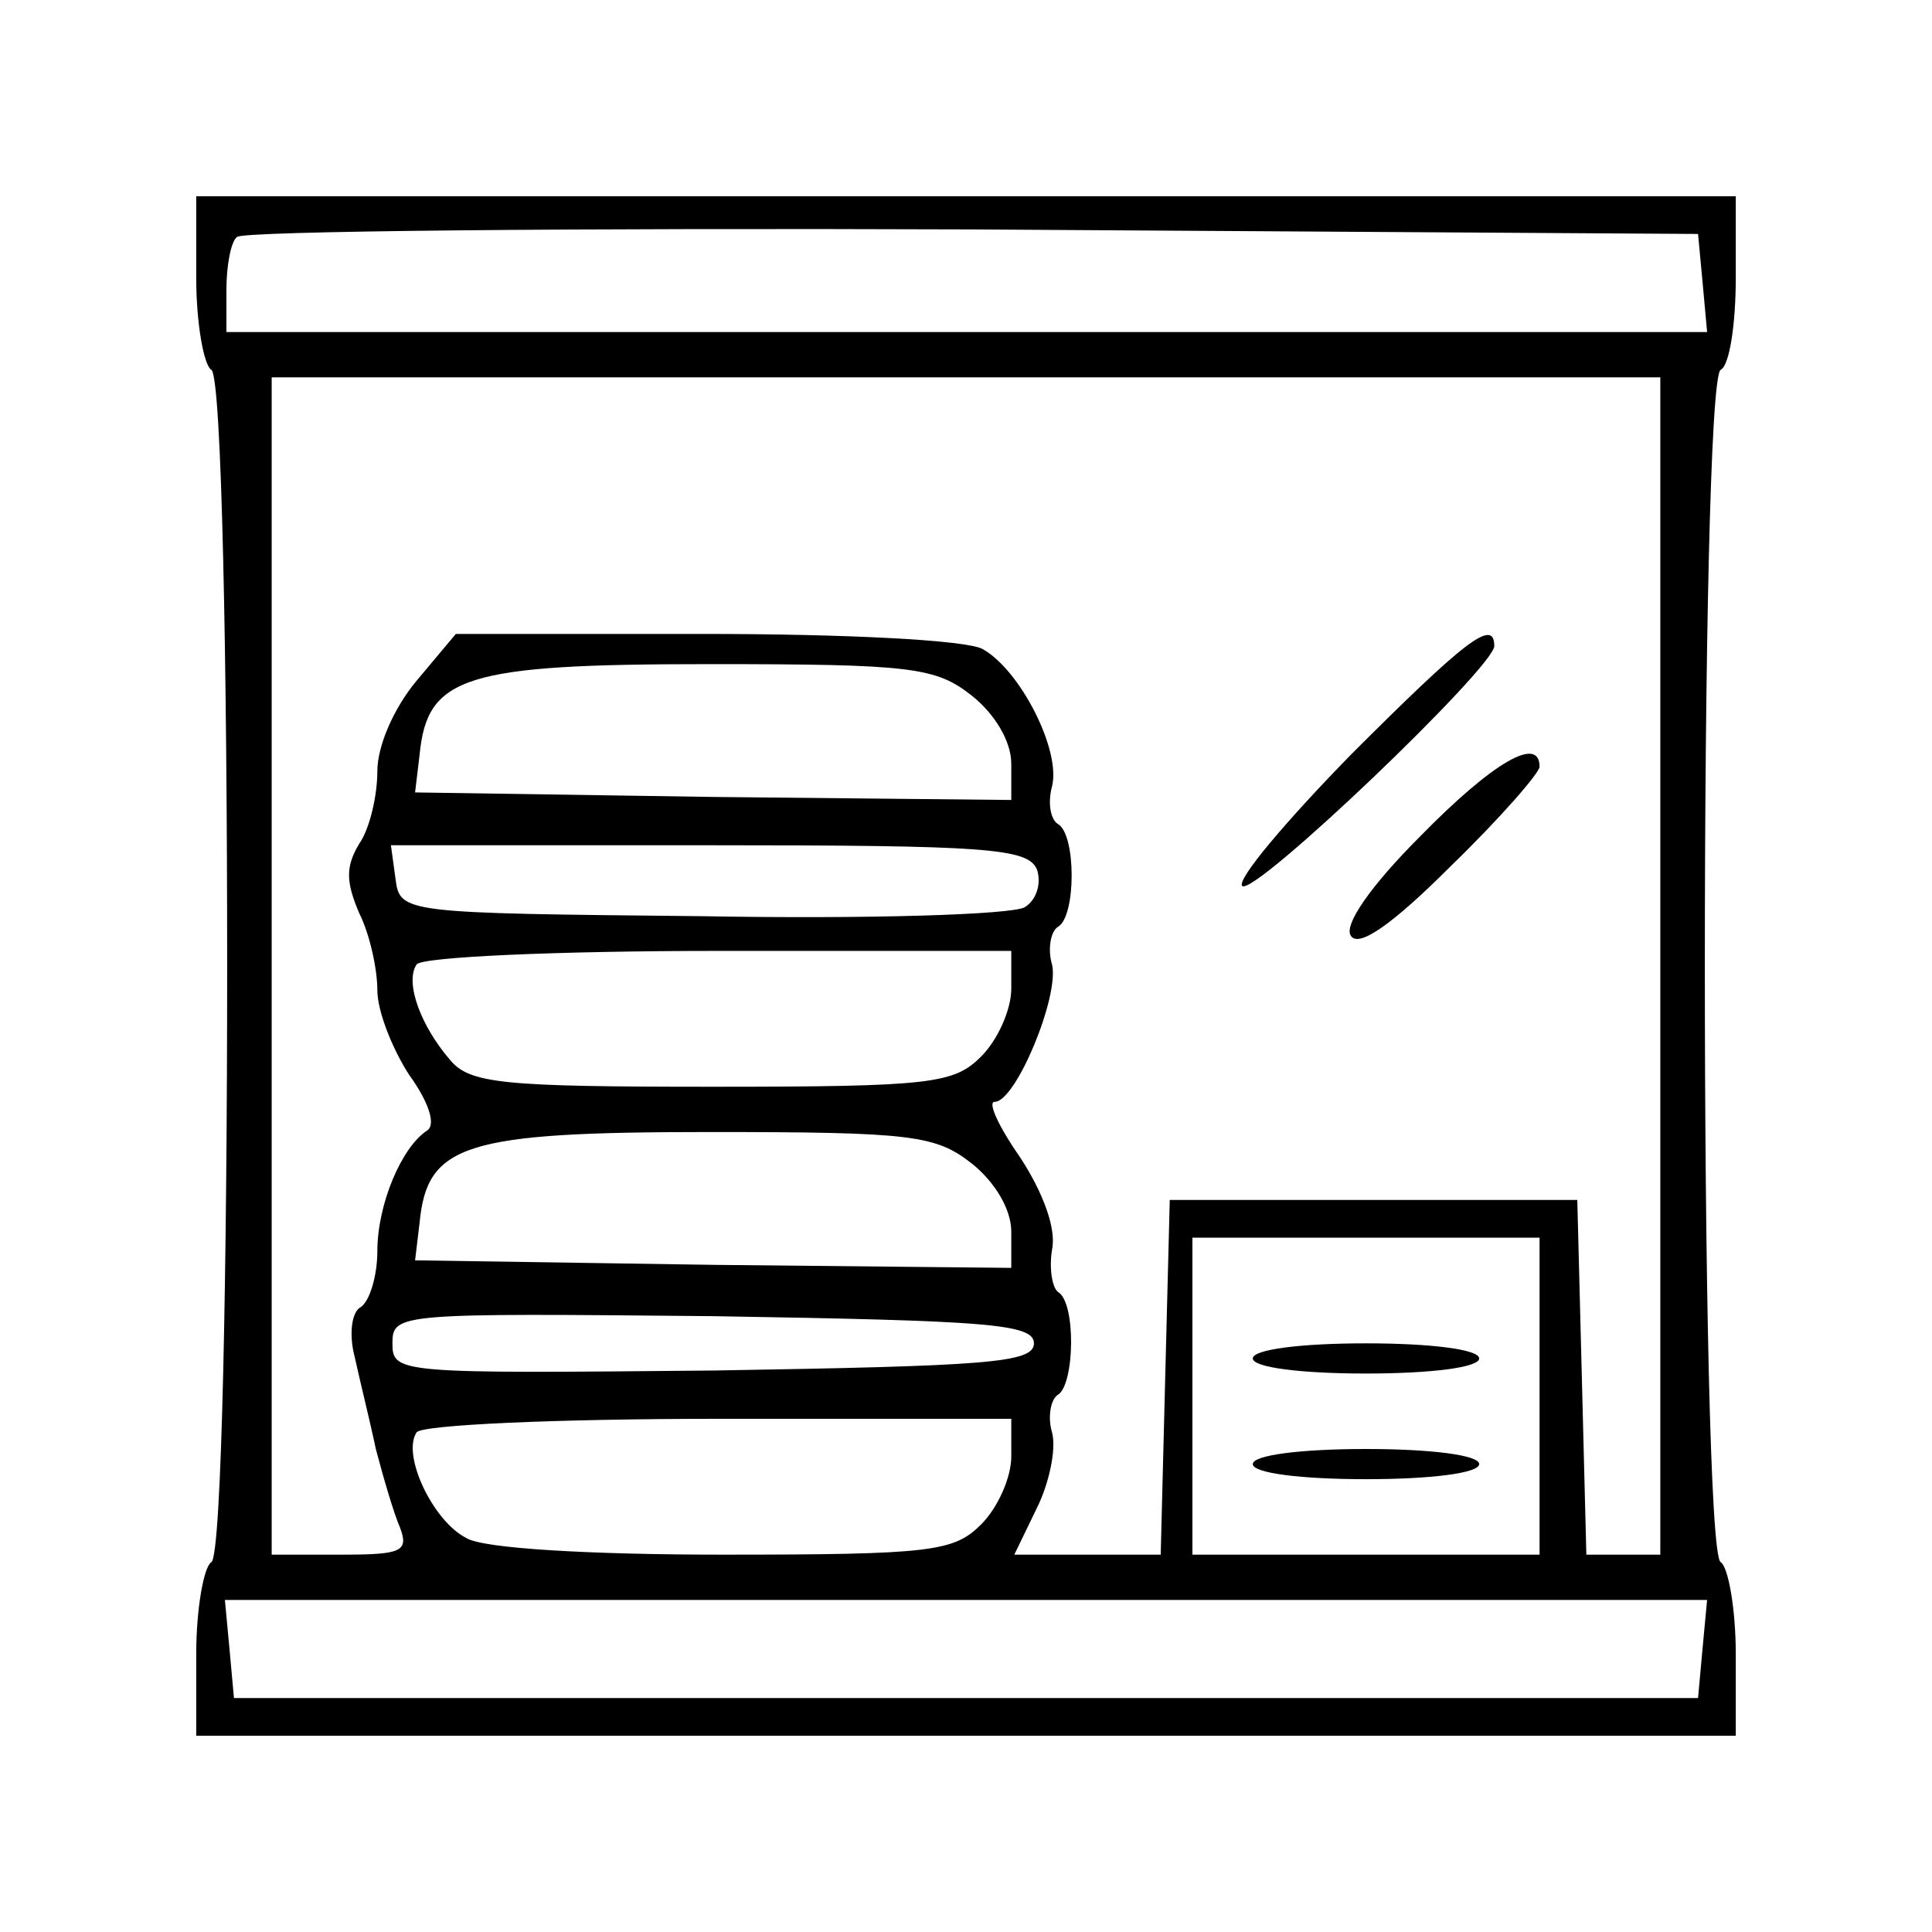 <?xml version="1.0" standalone="no"?>
<!DOCTYPE svg PUBLIC "-//W3C//DTD SVG 20010904//EN"
 "http://www.w3.org/TR/2001/REC-SVG-20010904/DTD/svg10.dtd">
<svg version="1.0" xmlns="http://www.w3.org/2000/svg"
 width="128pt" height="128pt" viewBox="0 0 128 128"
 preserveAspectRatio="xMidYMid meet">
<g transform="translate(0,128) scale(0.1,-0.1)"
fill="#000000" stroke="none">
<path d="M130 1096 c0 -30 5 -58 10 -61 14 -8 14 -782 0 -790 -5 -3 -10 -31
-10 -61 l0 -54 510 0 510 0 0 54 c0 30 -5 58 -10 61 -14 8 -14 782 0 790 6 3
10 31 10 61 l0 54 -510 0 -510 0 0 -54z m998 -3 l3 -33 -490 0 -491 0 0 28 c0
16 3 32 7 35 3 4 223 6 487 5 l481 -3 3 -32z m-28 -453 l0 -390 -25 0 -24 0
-3 118 -3 117 -135 0 -135 0 -3 -117 -3 -118 -49 0 -48 0 15 31 c8 16 13 39
10 50 -3 10 -1 22 4 25 11 7 12 61 0 68 -4 3 -6 16 -4 28 3 14 -6 38 -21 61
-14 20 -22 37 -17 37 14 0 43 70 38 91 -3 10 -1 22 4 25 12 7 12 61 0 68 -5 3
-7 14 -4 25 6 24 -21 77 -46 91 -11 6 -91 10 -184 10 l-165 0 -26 -31 c-15
-18 -26 -43 -26 -60 0 -16 -5 -38 -12 -48 -9 -15 -9 -25 0 -46 7 -14 12 -37
12 -51 0 -14 10 -39 21 -56 13 -18 18 -33 12 -37 -17 -11 -33 -49 -33 -80 0
-16 -5 -33 -11 -37 -6 -3 -8 -18 -4 -33 3 -14 10 -42 14 -61 5 -19 12 -43 16
-52 6 -16 1 -18 -39 -18 l-46 0 0 390 0 390 460 0 460 0 0 -390z m-456 179
c15 -12 26 -30 26 -45 l0 -24 -197 2 -198 3 3 25 c5 52 30 60 192 60 134 0
150 -2 174 -21z m43 -115 c3 -9 0 -20 -8 -25 -8 -5 -104 -8 -214 -6 -199 2
-200 2 -203 25 l-3 22 211 0 c184 0 211 -2 217 -16z m-17 -79 c0 -14 -9 -34
-20 -45 -18 -18 -33 -20 -178 -20 -139 0 -161 2 -174 18 -19 22 -30 51 -22 63
3 5 93 9 200 9 l194 0 0 -25z m-26 -116 c15 -12 26 -30 26 -45 l0 -24 -197 2
-198 3 3 25 c5 52 30 60 192 60 134 0 150 -2 174 -21z m376 -154 l0 -105 -115
0 -115 0 0 105 0 105 115 0 115 0 0 -105z m-335 35 c0 -13 -31 -15 -212 -18
-209 -2 -213 -2 -213 18 0 20 4 20 213 18 181 -3 212 -5 212 -18z m-15 -75 c0
-14 -9 -34 -20 -45 -18 -18 -33 -20 -171 -20 -87 0 -159 4 -170 11 -22 11 -43
55 -33 70 3 5 93 9 200 9 l194 0 0 -25z m458 -127 l-3 -33 -485 0 -485 0 -3
33 -3 32 491 0 491 0 -3 -32z"/>
<path d="M895 780 c-43 -44 -76 -83 -72 -87 8 -7 167 145 167 159 0 19 -20 3
-95 -72z"/>
<path d="M941 726 c-33 -33 -51 -59 -46 -66 5 -8 27 7 66 46 33 32 59 62 59
66 0 21 -31 3 -79 -46z"/>
<path d="M830 380 c0 -6 32 -10 75 -10 43 0 75 4 75 10 0 6 -32 10 -75 10 -43
0 -75 -4 -75 -10z"/>
<path d="M830 310 c0 -6 32 -10 75 -10 43 0 75 4 75 10 0 6 -32 10 -75 10 -43
0 -75 -4 -75 -10z"/>
</g>
</svg>

